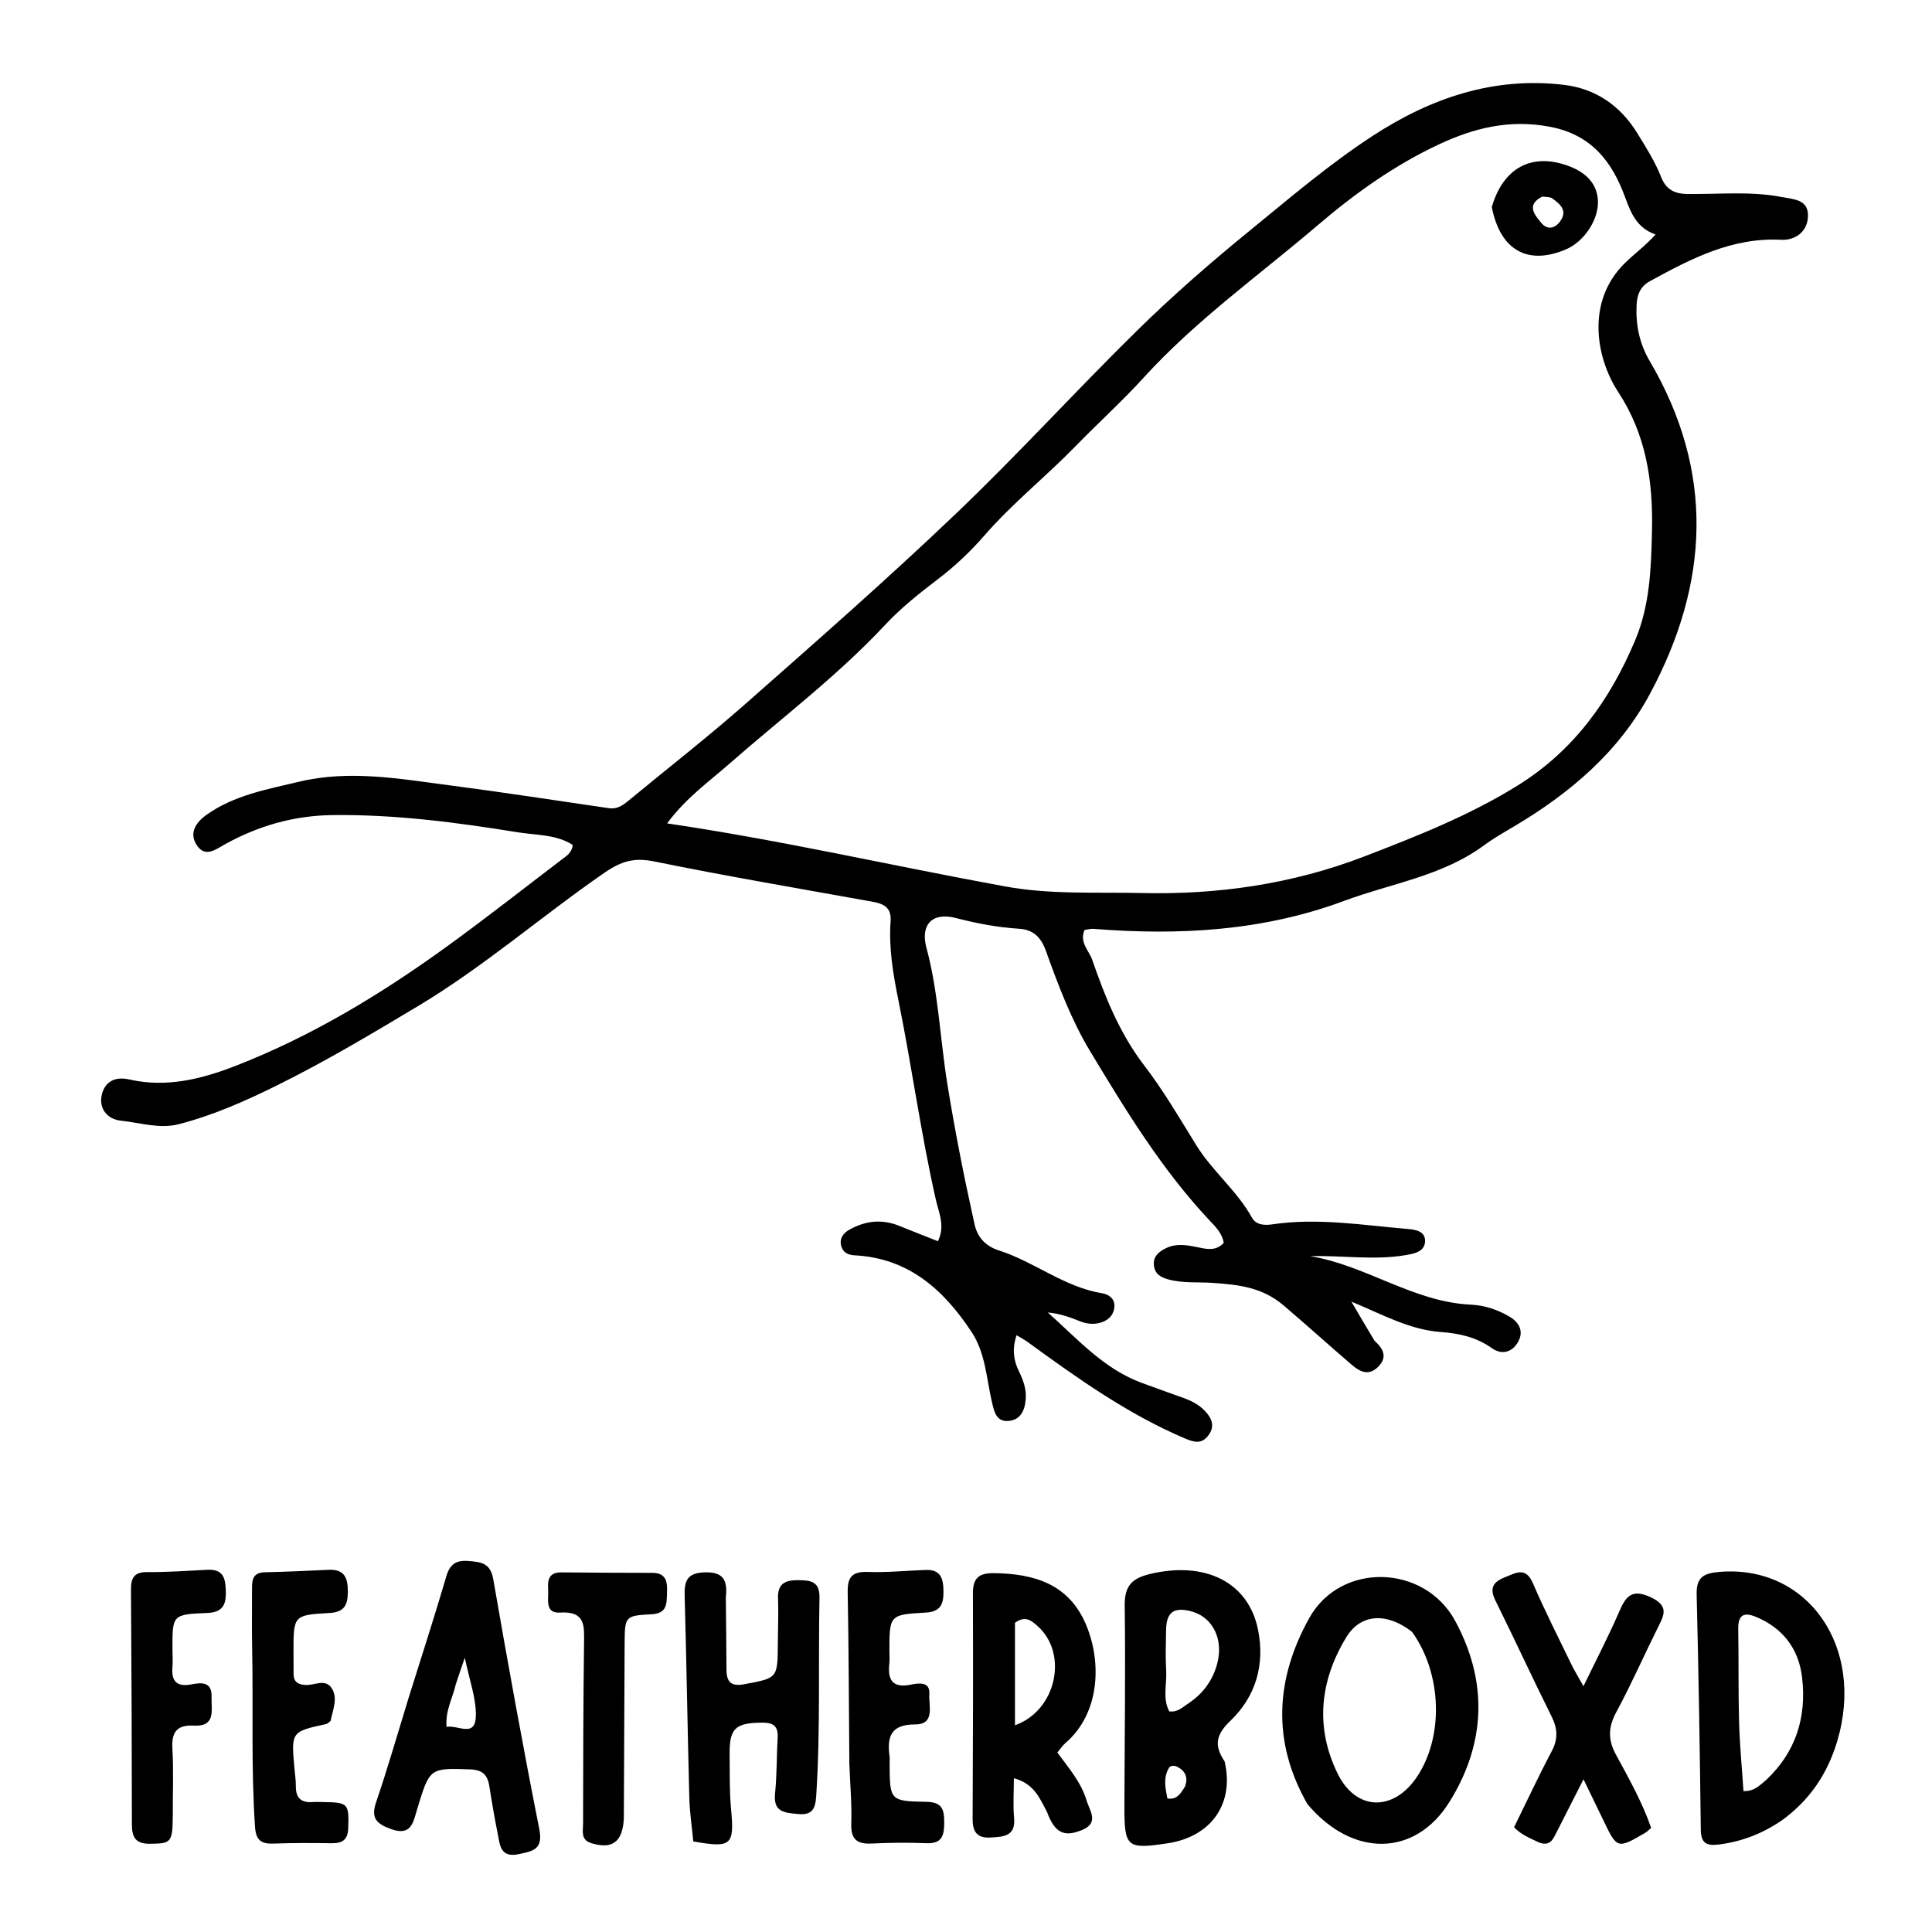 <svg version="1.1" id="Layer_1" xmlns="http://www.w3.org/2000/svg" xmlns:xlink="http://www.w3.org/1999/xlink" x="0px" y="0px"
	 width="100%" viewBox="0 0 496 496" enable-background="new 0 0 496 496" xml:space="preserve">
<path fill="#000000" opacity="1" stroke="none" 
	d="
M352.918,344.263 
	C355.425,346.475 356.1,348.62 353.782,350.926 
	C351.479,353.217 349.269,352.291 347.165,350.493 
	C341.221,345.412 335.44,340.145 329.471,335.088 
	C323.971,330.428 317.855,329.816 311.414,329.357 
	C307.606,329.086 303.769,329.498 299.989,328.472 
	C298.022,327.938 296.566,327.132 296.263,325.022 
	C295.916,322.611 297.461,321.367 299.357,320.439 
	C301.914,319.186 304.554,319.611 307.183,320.147 
	C309.618,320.642 312.074,321.343 314.169,319.084 
	C313.769,316.578 312.046,314.936 310.484,313.273 
	C298.215,300.211 288.935,284.922 279.793,269.757 
	C275.107,261.983 271.709,253.026 268.574,244.277 
	C267.257,240.602 265.329,238.67 261.586,238.434 
	C256.087,238.087 250.732,237.063 245.39,235.677 
	C239.355,234.111 236.243,237.383 237.837,243.294 
	C240.923,254.736 241.332,266.589 243.201,278.219 
	C245.152,290.351 247.538,302.374 250.205,314.353 
	C250.947,317.686 253.082,319.941 256.367,320.991 
	C265.551,323.925 273.237,330.453 283.011,332.03 
	C284.618,332.289 286.236,333.411 286.104,335.437 
	C285.976,337.417 284.794,338.803 282.865,339.46 
	C280.872,340.139 278.971,339.912 277.029,339.116 
	C274.509,338.082 271.916,337.225 269.007,336.949 
	C276.574,343.69 283.282,351.376 293.047,354.998 
	C296.638,356.329 300.25,357.602 303.853,358.9 
	C305.913,359.641 307.821,360.623 309.353,362.242 
	C311.132,364.123 311.971,366.154 310.235,368.486 
	C308.469,370.858 306.504,370.27 304.078,369.235 
	C289.433,362.984 276.604,353.824 263.838,344.537 
	C263.053,343.966 262.179,343.517 260.977,342.787 
	C259.834,346.218 260.158,349.192 261.595,352.077 
	C262.728,354.352 263.532,356.659 263.328,359.259 
	C263.095,362.237 261.889,364.654 258.718,364.809 
	C255.746,364.954 255.221,362.352 254.668,359.994 
	C253.233,353.878 253.033,347.391 249.41,341.917 
	C242.227,331.061 233.22,322.984 219.387,322.276 
	C217.781,322.194 216.43,321.596 215.971,319.889 
	C215.454,317.962 216.461,316.611 217.993,315.738 
	C222.122,313.382 226.439,312.903 230.929,314.739 
	C234.13,316.048 237.355,317.295 240.793,318.658 
	C242.707,314.747 241.024,311.364 240.299,308.176 
	C236.427,291.152 234.108,273.845 230.641,256.754 
	C229.28,250.041 228.141,243.356 228.642,236.482 
	C228.953,232.218 225.883,231.839 222.803,231.285 
	C204.531,227.995 186.222,224.88 168.034,221.174 
	C162.9,220.128 159.62,220.996 155.16,224.076 
	C139.035,235.209 124.234,248.157 107.356,258.268 
	C95.444,265.405 83.599,272.477 71.1,278.656 
	C62.863,282.728 54.684,286.347 45.882,288.617 
	C40.937,289.892 35.943,288.218 31.022,287.708 
	C27.613,287.355 25.203,284.599 26.181,280.872 
	C27.049,277.568 29.641,276.32 33.234,277.138 
	C42.731,279.299 51.756,277.036 60.525,273.618 
	C79.877,266.075 97.524,255.423 114.292,243.309 
	C124.527,235.916 134.456,228.098 144.506,220.449 
	C145.542,219.66 146.764,218.965 147.055,216.933 
	C142.853,214.198 137.648,214.435 132.954,213.676 
	C117.229,211.133 101.432,209.061 85.407,209.255 
	C75.482,209.375 66.405,211.981 57.814,216.718 
	C55.373,218.064 52.636,220.338 50.442,216.87 
	C48.431,213.691 50.495,210.97 53.03,209.175 
	C60.138,204.141 68.571,202.642 76.829,200.678 
	C89.809,197.591 102.645,199.951 115.475,201.622 
	C129.128,203.4 142.738,205.504 156.364,207.491 
	C158.407,207.789 159.872,206.772 161.311,205.586 
	C171.454,197.218 181.836,189.121 191.694,180.429 
	C209.798,164.467 227.954,148.534 245.411,131.878 
	C261.402,116.62 276.291,100.214 292.071,84.726 
	C301.087,75.877 310.649,67.53 320.444,59.543 
	C330.859,51.05 341.075,42.27 352.385,34.897 
	C367.341,25.146 383.424,19.659 401.444,21.777 
	C409.62,22.739 415.952,27.076 420.33,34.174 
	C422.601,37.857 424.906,41.515 426.506,45.551 
	C427.701,48.566 429.808,49.743 433.072,49.793 
	C441.218,49.918 449.401,49.015 457.509,50.594 
	C460.627,51.202 464.345,51.193 464.152,55.64 
	C463.976,59.706 460.654,61.738 457.276,61.562 
	C444.637,60.902 434.137,66.423 423.609,72.168 
	C421.068,73.555 420.267,75.723 420.156,78.348 
	C419.94,83.43 420.845,88.126 423.516,92.668 
	C440.236,121.106 438.84,149.742 423.575,178.158 
	C415.557,193.083 403.03,203.674 388.628,212.205 
	C386.054,213.73 383.434,215.217 381.035,216.991 
	C370.31,224.919 357.207,226.765 345.135,231.262 
	C324.24,239.046 302.672,240.204 280.744,238.464 
	C279.961,238.402 279.154,238.653 278.419,238.751 
	C277.072,241.981 279.575,244.015 280.388,246.364 
	C283.702,255.941 287.44,265.284 293.74,273.514 
	C298.679,279.964 302.822,287.041 307.098,293.976 
	C311.225,300.668 317.536,305.638 321.382,312.553 
	C322.426,314.431 324.415,314.655 326.665,314.322 
	C338.319,312.597 349.88,314.54 361.459,315.518 
	C363.47,315.688 365.911,316.108 365.858,318.628 
	C365.803,321.277 363.236,321.81 361.102,322.188 
	C352.903,323.639 344.682,322.251 336.378,322.499 
	C350.69,324.82 362.778,334.25 377.619,334.943 
	C381.068,335.103 384.497,336.209 387.563,338.038 
	C390.06,339.528 391.182,341.785 389.812,344.365 
	C388.366,347.09 385.651,347.985 383.036,346.128 
	C379.047,343.296 374.646,342.303 369.921,341.969 
	C361.963,341.406 355.062,337.538 346.941,334.161 
	C349.155,337.959 350.91,340.972 352.918,344.263 
M257.906,227.544 
	C269.569,229.724 281.464,228.998 293.168,229.269 
	C312.58,229.718 331.75,227.003 350.3,219.86 
	C363.834,214.648 377.137,209.397 389.522,201.726 
	C404.035,192.738 413.295,179.772 419.772,164.435 
	C423.587,155.402 423.895,145.926 424.112,136.216 
	C424.399,123.406 422.578,111.54 415.456,100.665 
	C409.738,91.934 407.075,77.404 417.176,67.519 
	C419.614,65.133 422.43,63.088 425.033,60.209 
	C420.222,58.483 418.773,54.868 417.182,50.555 
	C413.881,41.604 408.688,34.574 397.854,32.535 
	C387.512,30.588 378.445,32.857 369.491,37.032 
	C358.014,42.384 347.832,49.672 338.179,57.918 
	C323.167,70.742 307.025,82.215 293.623,96.94 
	C288.077,103.034 281.915,108.604 276.143,114.534 
	C268.508,122.377 259.893,129.22 252.673,137.538 
	C249.115,141.638 245.068,145.433 240.75,148.719 
	C235.96,152.363 231.3,156.077 227.192,160.474 
	C214.91,173.618 200.539,184.414 187.074,196.23 
	C181.895,200.774 176.166,204.801 171.261,211.387 
	C200.636,215.716 228.707,222.213 257.906,227.544 
z"/>
<path fill="#000000" opacity="1" stroke="none" 
	d="
M335.671,463.188 
	C326.342,446.923 327.582,430.744 336.134,415.387 
	C344.195,400.91 365.726,401.556 373.612,416.174 
	C382.026,431.768 381.465,447.609 372.105,462.622 
	C363.295,476.755 347.223,476.925 335.671,463.188 
M362.516,418.95 
	C356.182,413.983 349.415,414.157 345.677,420.258 
	C338.85,431.402 337.565,443.437 343.413,455.34 
	C348.161,465.003 357.763,465.131 363.781,456.155 
	C370.632,445.935 370.289,429.789 362.516,418.95 
z"/>
<path fill="#000000" opacity="1" stroke="none" 
	d="
M314.377,452.165 
	C316.985,462.976 310.965,471.504 299.904,473.2 
	C289.272,474.83 288.637,474.307 288.667,463.614 
	C288.714,446.47 288.972,429.325 288.747,412.185 
	C288.682,407.176 290.575,405.201 295.23,404.088 
	C309.39,400.705 320.538,406.156 322.982,418.437 
	C324.755,427.343 322.435,435.497 315.886,441.771 
	C312.405,445.105 311.462,447.893 314.377,452.165 
M305.501,437.036 
	C308.748,434.788 311.009,431.782 312.227,428.039 
	C314.428,421.275 311.591,415.132 305.633,413.627 
	C301.316,412.537 299.446,413.944 299.365,418.453 
	C299.303,421.933 299.192,425.424 299.392,428.894 
	C299.595,432.4 298.415,436.078 300.189,439.361 
	C302.373,439.655 303.537,438.295 305.501,437.036 
M304.221,458.673 
	C305.036,456.486 304.436,454.784 302.403,453.661 
	C301.649,453.245 300.542,453.145 300.116,453.848 
	C298.565,456.408 299.203,459.094 299.706,461.718 
	C302.062,462.081 302.969,460.679 304.221,458.673 
z"/>
<path fill="#000000" opacity="1" stroke="none" 
	d="
M457.314,467.435 
	C452.246,470.853 447.037,472.804 441.301,473.536 
	C438.173,473.935 436.689,473.263 436.646,469.756 
	C436.4,449.639 436.089,429.521 435.581,409.409 
	C435.469,404.966 437.275,403.907 441.407,403.555 
	C463.948,401.633 478.987,422.691 471.628,447.14 
	C469.169,455.311 464.643,462.178 457.314,467.435 
M453.458,456.938 
	C461.086,449.767 463.846,440.775 462.645,430.638 
	C461.783,423.363 457.805,418.034 450.875,415.125 
	C447.677,413.782 446.194,414.593 446.256,418.227 
	C446.394,426.22 446.25,434.22 446.476,442.21 
	C446.643,448.097 447.213,453.973 447.602,459.825 
	C450.241,459.918 451.544,458.572 453.458,456.938 
z"/>
<path fill="#000000" opacity="1" stroke="none" 
	d="
M104.857,436.035 
	C108.198,425.338 111.55,415.058 114.582,404.686 
	C115.529,401.449 117.22,400.49 120.357,400.755 
	C123.515,401.022 125.913,401.274 126.632,405.419 
	C130.348,426.847 134.226,448.25 138.453,469.582 
	C139.487,474.802 136.872,475.244 133.146,476.02 
	C128.461,476.995 128.358,473.714 127.786,470.833 
	C126.977,466.761 126.264,462.667 125.63,458.563 
	C125.181,455.652 123.836,454.357 120.683,454.251 
	C110.331,453.905 110.332,453.785 107.081,464.527 
	C106.057,467.909 105.587,471.515 100.223,469.516 
	C96.488,468.125 95.201,466.65 96.579,462.613 
	C99.533,453.961 102.05,445.158 104.857,436.035 
M116.993,432.467 
	C116.228,435.935 114.287,439.158 114.648,443.335 
	C117.538,442.788 122.016,446.219 122.164,440.583 
	C122.284,436.008 120.511,431.384 119.332,425.574 
	C118.357,428.405 117.782,430.072 116.993,432.467 
z"/>
<path fill="#000000" opacity="1" stroke="none" 
	d="
M268.81,465.21 
	C266.878,461.572 265.473,457.912 260.289,456.526 
	C260.289,460.184 260.047,463.447 260.346,466.66 
	C260.793,471.467 257.655,471.529 254.358,471.74 
	C250.875,471.964 249.683,470.32 249.701,466.969 
	C249.803,447.662 249.841,428.354 249.775,409.047 
	C249.762,405.163 251.295,403.822 255.157,403.87 
	C265.511,403.997 274.406,406.667 278.803,417.068 
	C282.961,426.902 282.29,439.979 273.536,447.481 
	C272.803,448.109 272.261,448.96 271.451,449.919 
	C274.334,453.867 277.567,457.552 278.949,462.228 
	C279.713,464.809 282.288,467.957 277.835,469.803 
	C273.16,471.741 270.785,470.555 268.81,465.21 
M260.575,416.617 
	C260.575,425.321 260.575,434.026 260.575,442.925 
	C271.307,439.111 274.313,424.399 266.309,417.396 
	C264.829,416.102 263.241,414.653 260.575,416.617 
z"/>
<path fill="#000000" opacity="1" stroke="none" 
	d="
M186.341,410.114 
	C186.401,416.595 186.491,422.592 186.508,428.588 
	C186.516,431.762 187.614,433.04 191.09,432.388 
	C199.621,430.788 199.643,430.924 199.693,421.867 
	C199.714,418.035 199.893,414.198 199.744,410.374 
	C199.59,406.454 201.67,405.637 205.048,405.673 
	C208.266,405.707 210.464,406.077 210.384,410.209 
	C210.055,427.192 210.644,444.187 209.538,461.165 
	C209.322,464.494 208.429,466.066 204.822,465.706 
	C201.46,465.371 198.496,465.273 198.975,460.497 
	C199.456,455.703 199.38,450.855 199.644,446.036 
	C199.799,443.215 198.579,442.251 195.801,442.257 
	C188.807,442.272 187.224,443.671 187.315,450.453 
	C187.378,455.113 187.246,459.799 187.684,464.427 
	C188.563,473.727 187.831,474.498 177.989,472.748 
	C177.642,469.077 177.065,465.309 176.966,461.529 
	C176.511,444.214 176.256,426.894 175.77,409.58 
	C175.663,405.741 176.525,403.797 180.918,403.668 
	C185.59,403.531 186.851,405.533 186.341,410.114 
z"/>
<path fill="#000000" opacity="1" stroke="none" 
	d="
M394.872,472.912 
	C392.629,471.816 390.583,471.066 388.706,469.107 
	C391.906,462.597 394.985,455.991 398.387,449.556 
	C400.052,446.407 399.871,443.737 398.316,440.619 
	C393.411,430.786 388.826,420.793 383.939,410.951 
	C382.338,407.727 383.269,406.144 386.374,404.917 
	C389.242,403.785 391.692,402.153 393.567,406.513 
	C396.591,413.543 400.075,420.375 403.408,427.271 
	C404.18,428.869 405.123,430.384 406.524,432.902 
	C409.903,425.908 413.047,419.895 415.727,413.681 
	C417.454,409.677 419.047,407.827 423.85,410.089 
	C428.634,412.342 427.147,414.789 425.569,417.955 
	C422.004,425.109 418.786,432.445 414.989,439.47 
	C412.877,443.379 412.726,446.557 414.907,450.56 
	C418.214,456.634 421.628,462.731 423.898,469.269 
	C423.224,469.848 422.89,470.232 422.475,470.475 
	C415.216,474.731 415.16,474.707 411.593,467.252 
	C410.105,464.142 408.59,461.045 406.531,456.794 
	C403.89,461.99 401.752,466.196 399.615,470.402 
	C398.696,472.212 397.896,474.218 394.872,472.912 
z"/>
<path fill="#000000" opacity="1" stroke="none" 
	d="
M84.871,441.813 
	C84.325,442.306 84.049,442.54 83.737,442.608 
	C74.735,444.576 74.737,444.573 75.607,454.133 
	C75.743,455.625 75.968,457.12 75.953,458.611 
	C75.925,461.594 77.336,462.868 80.268,462.645 
	C81.261,462.57 82.265,462.64 83.264,462.651 
	C89.374,462.716 89.608,463.131 89.408,469.261 
	C89.305,472.399 87.879,473.258 85.055,473.213 
	C80.062,473.133 75.061,473.13 70.071,473.304 
	C66.939,473.413 65.694,472.278 65.473,469.039 
	C64.429,453.732 65.047,438.407 64.732,423.095 
	C64.626,417.935 64.727,412.77 64.699,407.608 
	C64.686,405.372 65.138,403.715 67.919,403.652 
	C73.406,403.527 78.89,403.272 84.373,403.02 
	C88.467,402.833 89.32,405.104 89.3,408.693 
	C89.28,412.116 88.355,413.887 84.576,414.101 
	C75.34,414.624 75.346,414.757 75.35,424.108 
	C75.35,425.939 75.39,427.771 75.369,429.603 
	C75.345,431.709 76.385,432.483 78.448,432.586 
	C80.675,432.698 83.405,430.969 85.044,433.247 
	C86.831,435.731 85.535,438.712 84.871,441.813 
z"/>
<path fill="#000000" opacity="1" stroke="none" 
	d="
M218.056,452.766 
	C217.926,437.8 217.897,423.309 217.629,408.823 
	C217.558,405.024 218.639,403.43 222.689,403.566 
	C227.663,403.733 232.657,403.238 237.644,403.052 
	C241.55,402.905 242.19,405.278 242.22,408.563 
	C242.251,411.94 241.412,413.796 237.569,414.006 
	C228.321,414.514 228.329,414.658 228.338,424.06 
	C228.339,425.059 228.437,426.07 228.321,427.056 
	C227.823,431.286 229.152,433.463 233.858,432.491 
	C235.962,432.057 238.843,431.695 238.587,434.966 
	C238.363,437.823 240.187,442.716 234.949,442.71 
	C228.753,442.702 227.689,445.79 228.367,450.831 
	C228.455,451.486 228.384,452.162 228.388,452.828 
	C228.451,462.229 228.448,462.425 237.855,462.582 
	C241.907,462.65 242.416,464.579 242.411,467.876 
	C242.407,471.17 241.897,473.369 237.846,473.205 
	C233.192,473.016 228.515,473.051 223.863,473.288 
	C220.072,473.482 218.412,472.276 218.546,468.206 
	C218.711,463.229 218.256,458.231 218.056,452.766 
z"/>
<path fill="#000000" opacity="1" stroke="none" 
	d="
M44.36,465.916 
	C44.308,473.096 43.985,473.292 38.474,473.348 
	C34.888,473.384 33.865,471.73 33.861,468.5 
	C33.837,448.382 33.771,428.264 33.625,408.147 
	C33.603,405.105 34.419,403.576 37.813,403.598 
	C42.954,403.633 48.101,403.283 53.242,403.012 
	C57.585,402.782 57.919,405.521 57.978,408.845 
	C58.04,412.317 56.865,413.96 53.127,414.103 
	C44.24,414.444 44.245,414.586 44.275,423.464 
	C44.28,424.96 44.406,426.467 44.274,427.951 
	C43.94,431.71 45.447,433.158 49.233,432.415 
	C51.82,431.907 54.459,431.77 54.317,435.687 
	C54.197,438.988 55.509,443.315 49.795,443.011 
	C45.35,442.774 44.014,444.726 44.259,448.971 
	C44.575,454.44 44.349,459.94 44.36,465.916 
z"/>
<path fill="#000000" opacity="1" stroke="none" 
	d="
M160.158,466.86 
	C159.842,472.973 157.132,474.823 151.811,473.197 
	C149.029,472.348 149.692,470.102 149.694,468.266 
	C149.709,452.804 149.743,437.341 149.94,421.88 
	C149.997,417.422 150.335,413.588 143.801,413.994 
	C139.722,414.247 140.903,410.404 140.726,407.953 
	C140.555,405.59 140.966,403.638 144.079,403.676 
	C151.892,403.769 159.707,403.769 167.52,403.799 
	C171.11,403.813 171.36,406.213 171.244,408.929 
	C171.129,411.629 171.353,414.212 167.301,414.425 
	C160.419,414.786 160.398,414.984 160.358,421.988 
	C160.275,436.785 160.228,451.583 160.158,466.86 
z"/>
<path fill="#000000" opacity="1" stroke="none" 
	d="
M382.985,53.153 
	C385.924,43.056 393.26,39.177 402.54,42.557 
	C406.453,43.982 409.649,46.443 410.186,50.85 
	C410.801,55.899 406.87,61.936 402.112,63.984 
	C392.287,68.215 385.165,64.333 382.985,53.153 
M395.903,50.48 
	C391.796,52.615 393.911,55.086 395.72,57.255 
	C397.172,58.996 399.05,58.746 400.402,57 
	C402.592,54.174 400.63,52.436 398.481,50.918 
	C397.98,50.564 397.226,50.568 395.903,50.48 
z"/>
</svg>